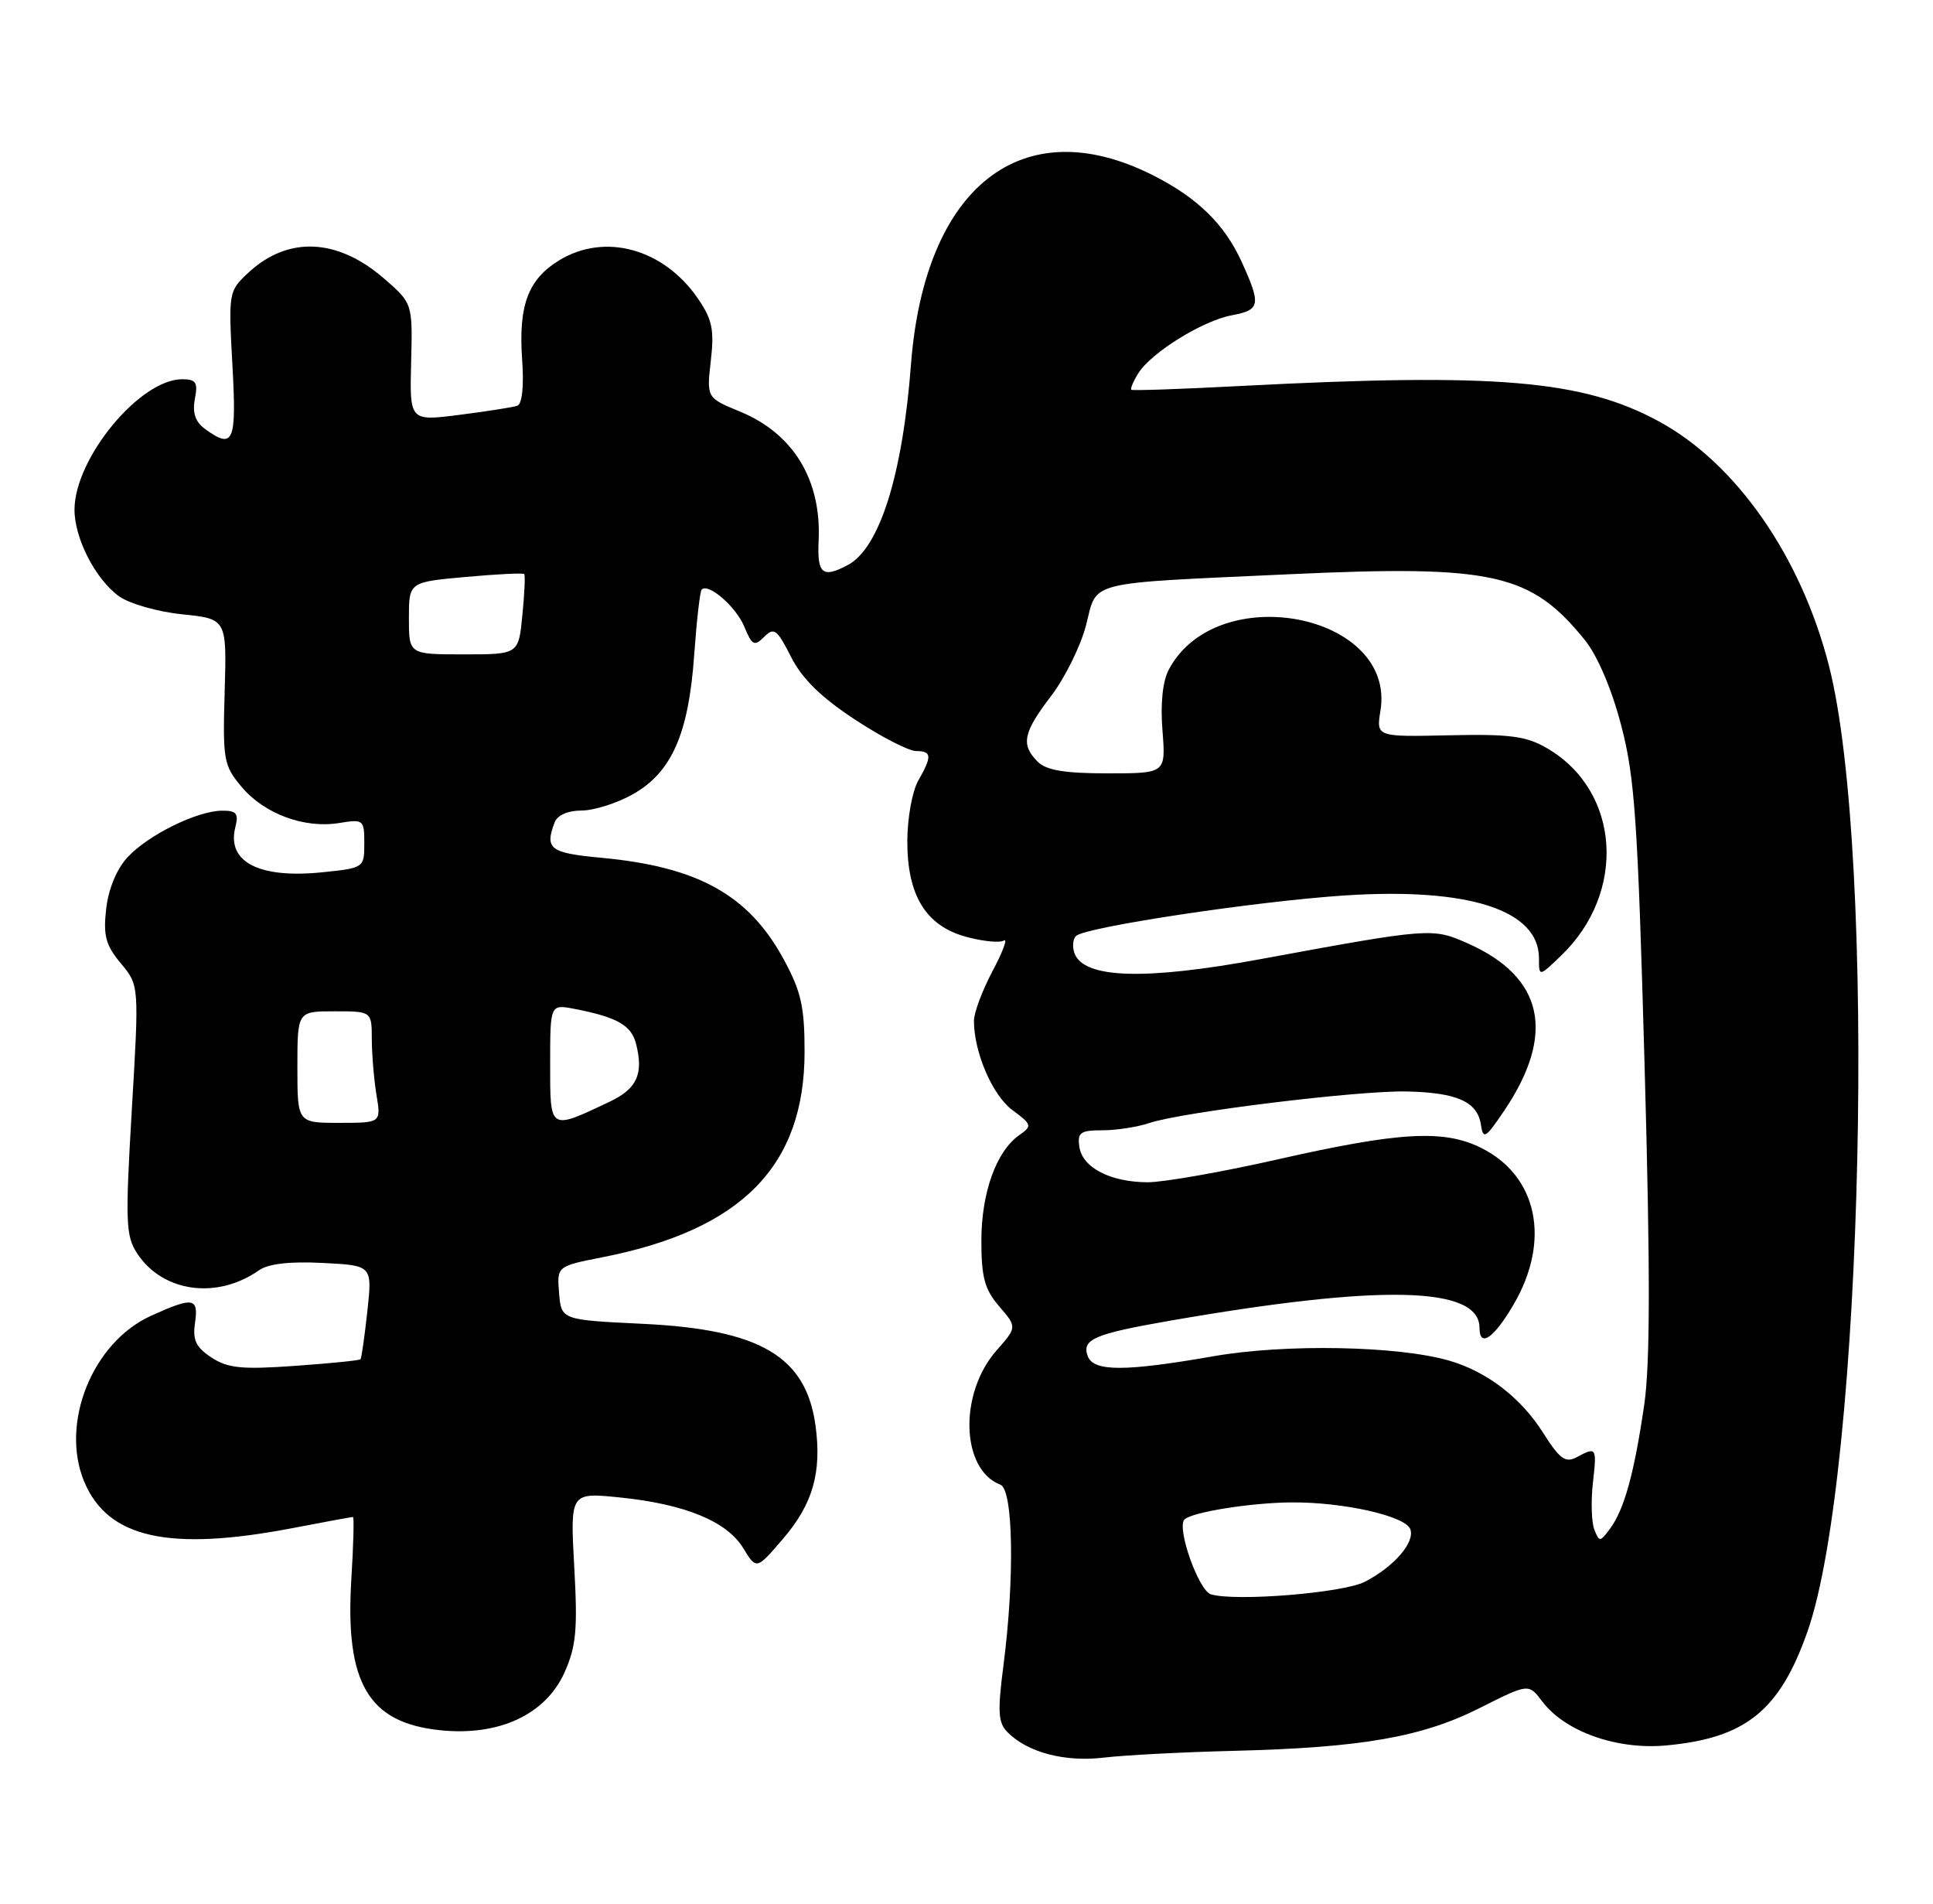 <?xml version="1.0" encoding="UTF-8" standalone="no"?>
<!DOCTYPE svg PUBLIC "-//W3C//DTD SVG 1.1//EN" "http://www.w3.org/Graphics/SVG/1.1/DTD/svg11.dtd" >
<svg xmlns="http://www.w3.org/2000/svg" xmlns:xlink="http://www.w3.org/1999/xlink" version="1.1" viewBox="0 0 260 256">
 <g >
 <path fill="currentColor"
d=" M 166.00 235.45 C 183.18 235.02 191.25 233.61 199.06 229.68 C 205.61 226.38 205.61 226.38 207.44 228.81 C 210.49 232.85 217.44 235.33 224.05 234.73 C 234.78 233.76 239.37 230.07 243.12 219.40 C 250.64 197.99 252.49 114.87 246.00 89.51 C 242.25 74.85 233.55 62.34 223.17 56.69 C 212.92 51.11 201.32 50.12 167.00 51.90 C 159.03 52.32 152.36 52.55 152.18 52.42 C 152.01 52.30 152.42 51.30 153.10 50.21 C 154.84 47.42 161.74 43.14 165.68 42.40 C 169.52 41.68 169.64 41.01 167.03 35.25 C 164.70 30.13 161.05 26.57 155.00 23.53 C 137.50 14.74 124.36 25.07 122.53 49.04 C 121.40 63.88 118.31 73.69 114.06 75.97 C 110.64 77.80 109.90 77.19 110.11 72.75 C 110.51 64.56 106.73 58.32 99.56 55.36 C 95.04 53.50 95.04 53.50 95.61 48.50 C 96.09 44.32 95.80 42.94 93.84 40.10 C 89.24 33.43 81.35 31.27 75.23 35.00 C 71.03 37.56 69.72 41.05 70.23 48.35 C 70.49 51.97 70.23 54.34 69.57 54.57 C 68.98 54.77 65.48 55.32 61.80 55.79 C 55.10 56.64 55.10 56.64 55.30 48.72 C 55.50 40.79 55.50 40.79 51.65 37.45 C 45.38 32.02 38.75 31.73 33.44 36.64 C 30.75 39.14 30.72 39.27 31.26 49.08 C 31.84 59.52 31.42 60.49 27.54 57.66 C 26.27 56.72 25.86 55.50 26.21 53.66 C 26.64 51.43 26.37 51.00 24.51 51.00 C 18.82 51.00 10.08 61.57 10.02 68.50 C 10.00 72.36 12.81 77.86 16.00 80.18 C 17.39 81.18 21.17 82.27 24.50 82.61 C 30.50 83.23 30.50 83.23 30.22 93.00 C 29.95 102.23 30.08 102.94 32.50 105.82 C 35.55 109.45 40.92 111.44 45.61 110.68 C 48.89 110.14 49.00 110.23 49.00 113.42 C 49.00 116.69 48.95 116.73 43.40 117.30 C 34.86 118.18 30.48 115.93 31.65 111.26 C 32.12 109.39 31.81 109.00 29.86 109.02 C 26.48 109.05 19.90 112.30 17.13 115.31 C 15.69 116.88 14.58 119.56 14.28 122.23 C 13.87 125.83 14.22 127.11 16.25 129.55 C 18.72 132.50 18.72 132.50 17.73 149.23 C 16.84 164.35 16.91 166.21 18.45 168.56 C 21.87 173.78 29.18 174.80 34.83 170.83 C 36.08 169.95 38.97 169.61 43.40 169.84 C 50.08 170.17 50.08 170.17 49.41 176.34 C 49.04 179.73 48.63 182.63 48.49 182.79 C 48.36 182.95 44.39 183.35 39.67 183.68 C 32.52 184.19 30.65 184.00 28.45 182.56 C 26.35 181.18 25.89 180.22 26.23 177.91 C 26.73 174.49 25.99 174.37 20.31 176.95 C 12.43 180.52 8.05 191.40 11.33 199.26 C 14.51 206.85 22.71 208.68 39.34 205.50 C 43.65 204.67 47.31 204.00 47.48 204.00 C 47.64 204.00 47.54 207.75 47.26 212.34 C 46.39 226.34 49.53 231.68 59.21 232.68 C 67.11 233.50 73.39 230.58 75.93 224.91 C 77.50 221.40 77.71 219.15 77.24 210.72 C 76.69 200.69 76.69 200.69 83.41 201.38 C 92.17 202.28 97.78 204.59 99.98 208.21 C 101.75 211.11 101.75 211.11 105.36 206.89 C 109.32 202.26 110.54 198.03 109.70 191.77 C 108.44 182.43 102.31 178.79 86.52 178.03 C 75.50 177.50 75.50 177.50 75.20 173.89 C 74.90 170.28 74.90 170.28 81.10 169.06 C 99.78 165.38 108.22 156.79 108.22 141.44 C 108.22 135.36 107.76 133.33 105.39 128.97 C 100.69 120.34 93.88 116.56 80.86 115.35 C 73.96 114.71 73.24 114.16 74.61 110.58 C 74.97 109.62 76.40 109.00 78.22 109.00 C 79.87 109.00 82.98 108.02 85.11 106.82 C 90.34 103.88 92.63 98.69 93.37 88.10 C 93.70 83.49 94.15 79.52 94.38 79.28 C 95.30 78.37 99.01 81.60 100.12 84.29 C 101.16 86.81 101.47 86.96 102.79 85.64 C 104.11 84.32 104.52 84.62 106.39 88.32 C 107.88 91.27 110.41 93.75 114.97 96.75 C 118.52 99.09 122.24 101.00 123.22 101.00 C 125.34 101.00 125.39 101.69 123.50 105.00 C 122.71 106.38 122.06 109.97 122.04 113.00 C 122.00 120.40 124.52 124.52 129.98 125.99 C 132.22 126.60 134.49 126.82 135.03 126.48 C 135.57 126.15 134.88 128.00 133.50 130.59 C 132.13 133.18 131.00 136.19 131.00 137.28 C 131.00 141.51 133.50 147.31 136.17 149.28 C 138.81 151.23 138.86 151.41 137.11 152.64 C 134.01 154.81 132.00 160.39 132.00 166.85 C 132.00 171.78 132.44 173.40 134.40 175.68 C 136.80 178.47 136.80 178.47 134.03 181.62 C 128.95 187.40 129.25 197.63 134.56 199.66 C 136.29 200.32 136.49 212.24 134.97 223.96 C 134.16 230.23 134.25 231.68 135.53 232.96 C 138.24 235.68 143.24 236.99 148.50 236.36 C 151.25 236.03 159.12 235.62 166.00 235.45 Z  M 162.87 214.40 C 161.21 213.89 158.23 205.44 159.32 204.34 C 160.32 203.35 168.18 202.09 173.70 202.04 C 180.67 201.99 189.01 203.86 189.69 205.63 C 190.36 207.39 187.53 210.68 183.57 212.72 C 180.67 214.22 166.14 215.40 162.87 214.40 Z  M 214.45 205.70 C 214.06 204.72 213.98 201.90 214.25 199.45 C 214.80 194.62 214.74 194.53 212.06 195.97 C 210.56 196.77 209.79 196.21 207.57 192.70 C 204.58 187.96 199.98 184.43 194.90 182.97 C 187.99 180.98 172.90 180.70 163.25 182.38 C 151.35 184.46 147.12 184.47 146.32 182.40 C 145.45 180.12 147.15 179.38 157.42 177.60 C 185.75 172.67 199.00 172.97 199.00 178.56 C 199.00 181.29 200.92 179.99 203.57 175.46 C 208.63 166.83 206.82 158.12 199.19 154.35 C 194.17 151.87 188.21 152.21 171.87 155.91 C 164.38 157.61 156.50 158.99 154.37 158.99 C 149.34 158.97 145.58 157.02 145.18 154.22 C 144.90 152.30 145.32 152.00 148.28 152.00 C 150.16 152.00 153.01 151.56 154.60 151.02 C 158.99 149.55 182.73 146.63 189.23 146.78 C 195.98 146.93 198.74 148.16 199.19 151.25 C 199.50 153.28 199.80 153.09 202.29 149.42 C 209.31 139.02 207.65 131.39 197.39 126.85 C 192.67 124.76 192.36 124.78 169.56 128.98 C 154.02 131.85 145.83 131.60 144.54 128.23 C 144.21 127.37 144.29 126.31 144.73 125.87 C 145.93 124.67 169.16 121.17 181.02 120.41 C 197.62 119.35 207.00 122.40 207.00 128.86 C 207.00 131.37 207.00 131.37 209.95 128.54 C 218.85 120.02 217.95 106.38 208.12 100.64 C 205.29 98.99 203.15 98.70 194.93 98.88 C 185.11 99.10 185.11 99.10 185.68 95.57 C 187.80 82.53 163.70 77.84 157.22 90.03 C 156.38 91.60 156.07 94.59 156.36 98.25 C 156.81 104.00 156.81 104.00 148.98 104.00 C 143.19 104.00 140.73 103.59 139.57 102.43 C 137.28 100.13 137.61 98.53 141.39 93.58 C 143.26 91.13 145.36 86.86 146.08 84.08 C 147.63 78.02 145.72 78.50 173.50 77.22 C 200.85 75.96 205.90 77.09 213.17 86.07 C 214.87 88.18 216.77 92.63 218.05 97.51 C 219.89 104.48 220.29 110.32 221.21 143.41 C 221.98 170.94 221.96 183.40 221.16 188.91 C 219.81 198.14 218.48 202.96 216.58 205.55 C 215.22 207.39 215.11 207.40 214.45 205.70 Z  M 40.00 143.50 C 40.00 136.00 40.00 136.00 45.00 136.00 C 50.00 136.00 50.00 136.00 50.01 139.75 C 50.02 141.81 50.30 145.19 50.64 147.25 C 51.26 151.00 51.26 151.00 45.63 151.00 C 40.00 151.00 40.00 151.00 40.00 143.50 Z  M 74.00 143.09 C 74.00 135.05 74.00 135.05 77.25 135.67 C 82.99 136.78 84.93 137.87 85.56 140.39 C 86.58 144.45 85.68 146.41 82.00 148.16 C 73.85 152.01 74.00 152.11 74.00 143.09 Z  M 55.00 83.14 C 55.00 78.28 55.00 78.28 62.61 77.59 C 66.80 77.21 70.35 77.03 70.51 77.20 C 70.66 77.36 70.55 79.86 70.26 82.75 C 69.75 88.00 69.75 88.00 62.37 88.00 C 55.00 88.00 55.00 88.00 55.00 83.14 Z "/>
</g>
</svg>